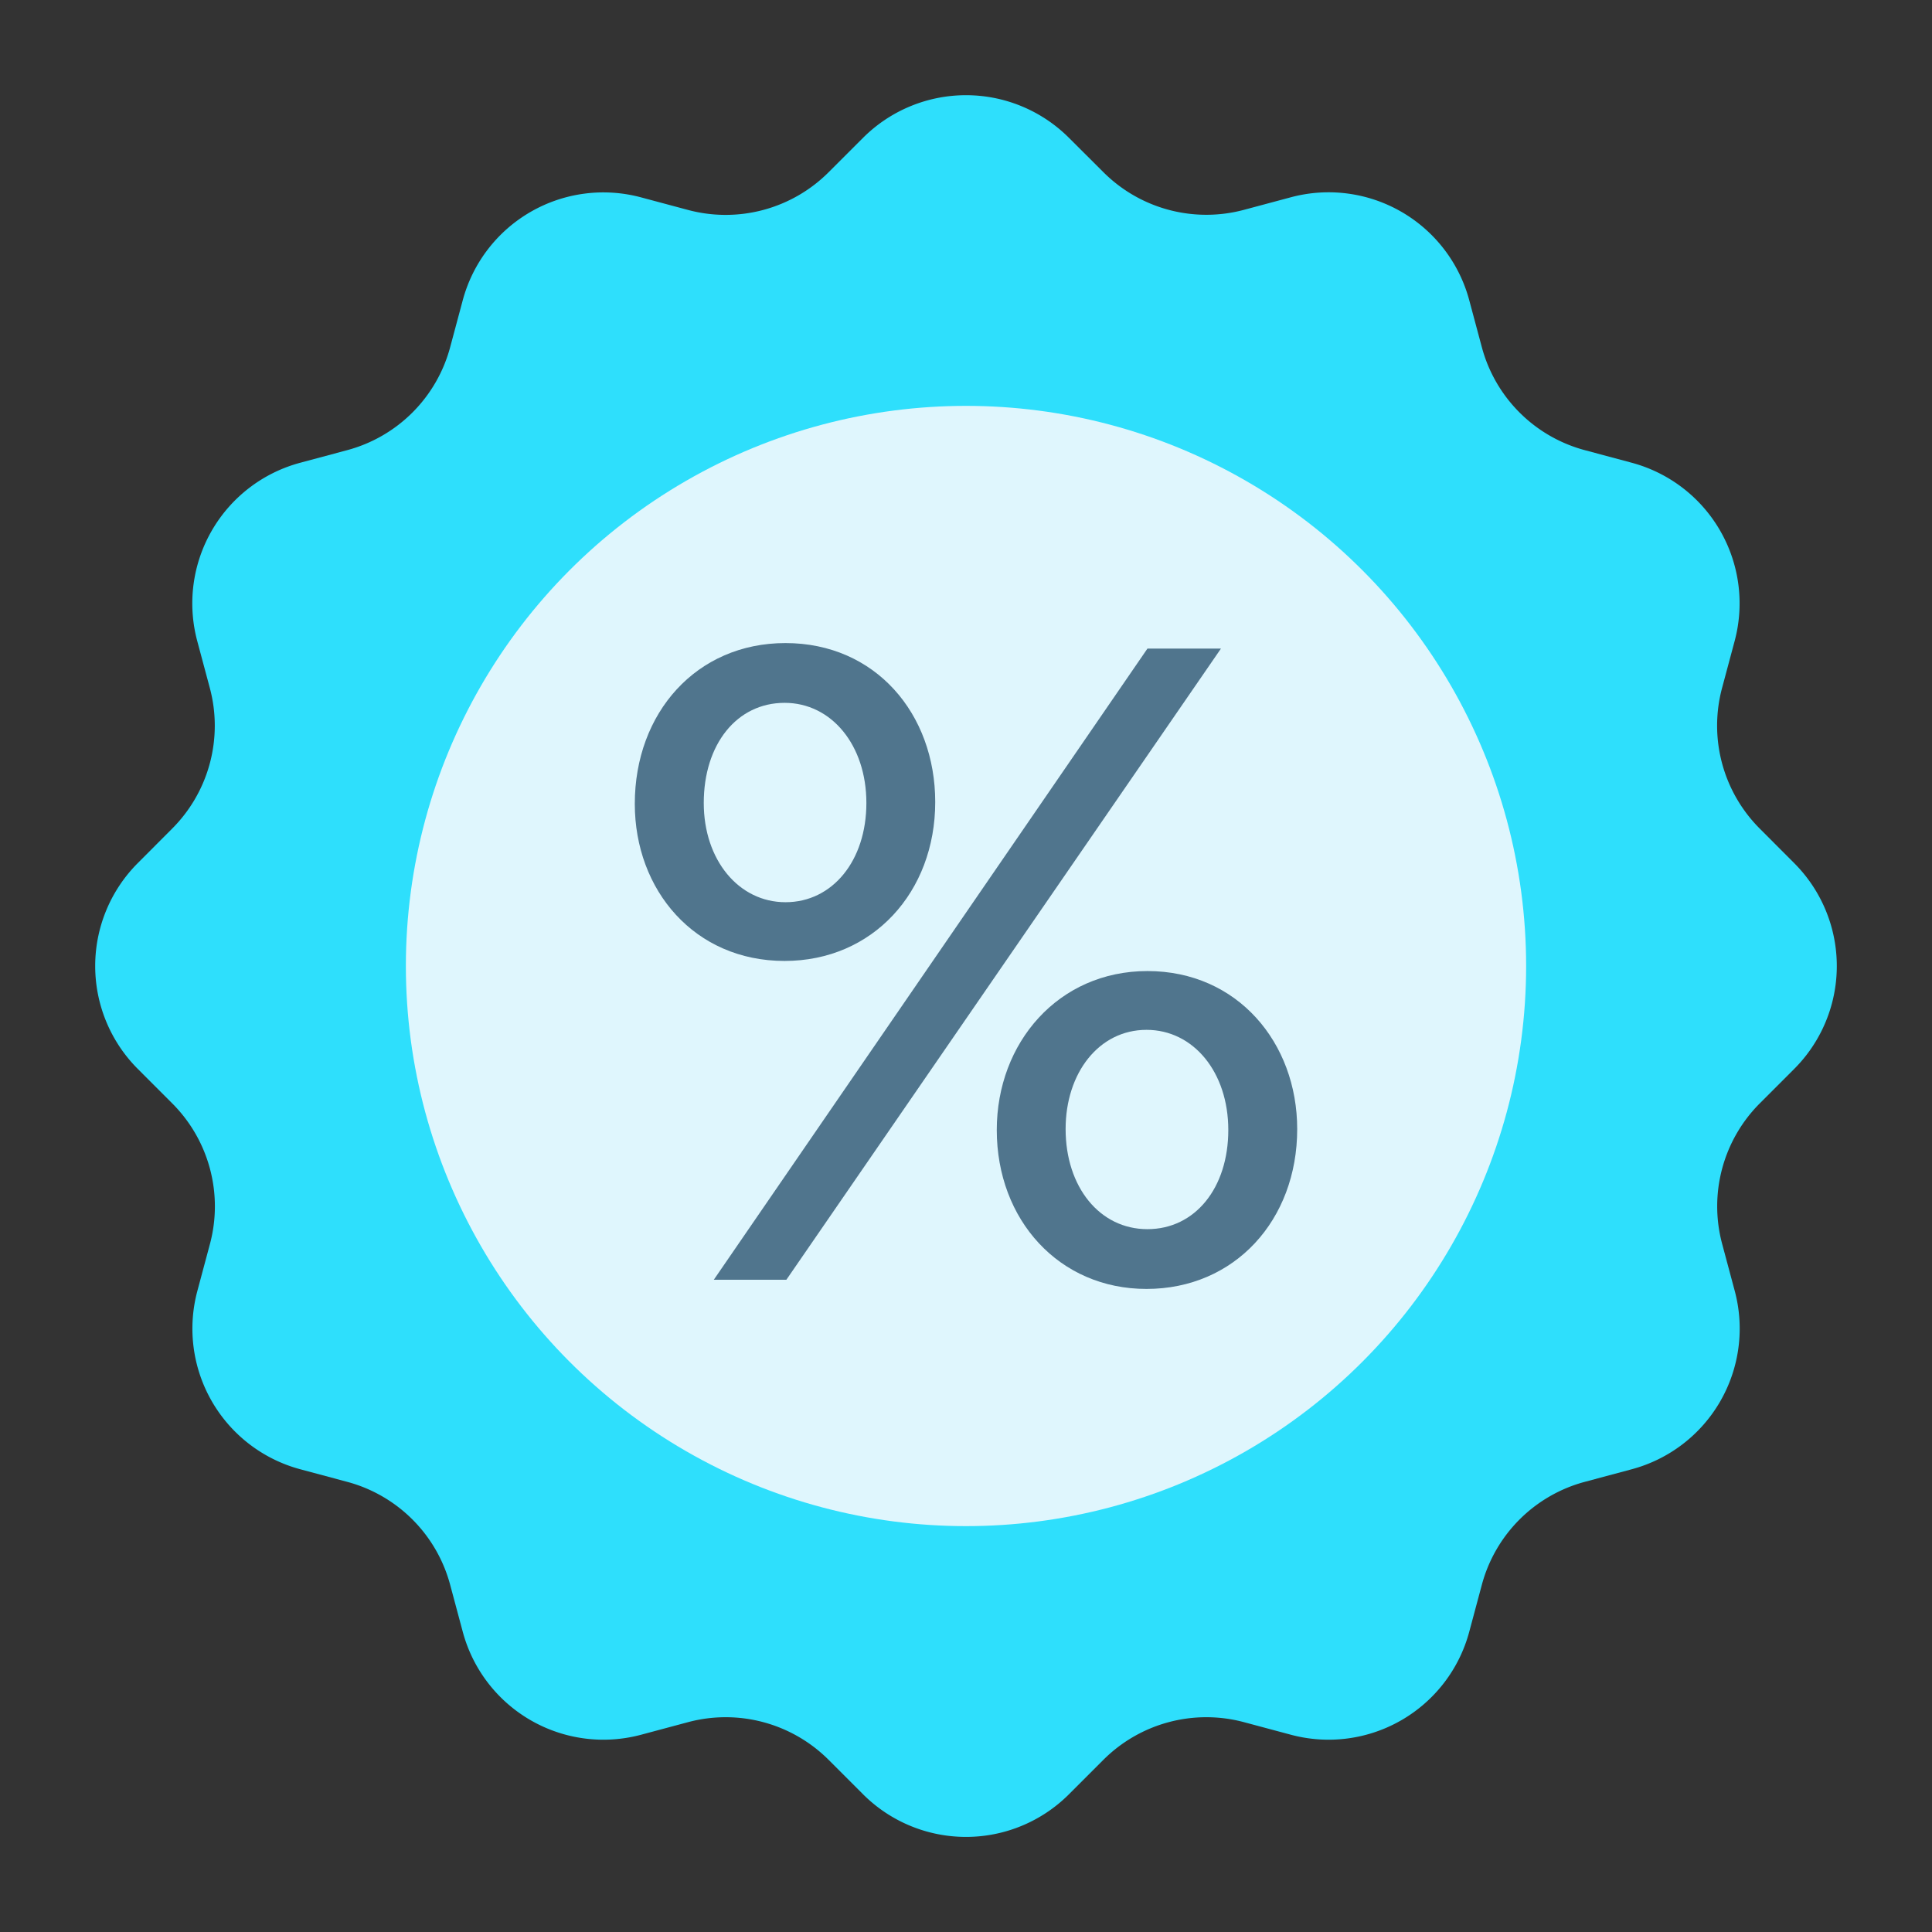 <svg xmlns="http://www.w3.org/2000/svg" width="128" height="128" viewBox="0 0 128 128">
  <rect x="0" y="0" width="128" height="128" fill="#333333" stroke="none"/>
  <title>PERCENT</title>
  <g>
    <path d="M116.591,73.1l2.276-2.277a9.645,9.645,0,0,0,0-13.642L116.591,54.9a9.647,9.647,0,0,1-2.5-9.318l.833-3.11a9.647,9.647,0,0,0-6.821-11.815L105,29.825A9.644,9.644,0,0,1,98.175,23l-.834-3.11a9.647,9.647,0,0,0-11.815-6.821l-3.11.833a9.647,9.647,0,0,1-9.318-2.5L70.821,9.132a9.647,9.647,0,0,0-13.642,0L54.9,11.409a9.647,9.647,0,0,1-9.318,2.5l-3.11-.833a9.647,9.647,0,0,0-11.815,6.821L29.825,23A9.644,9.644,0,0,1,23,29.825l-3.11.834a9.647,9.647,0,0,0-6.821,11.815l.833,3.11a9.647,9.647,0,0,1-2.5,9.318L9.132,57.179a9.647,9.647,0,0,0,0,13.642L11.409,73.1a9.647,9.647,0,0,1,2.5,9.318l-.833,3.11a9.647,9.647,0,0,0,6.821,11.815l3.11.834A9.644,9.644,0,0,1,29.825,105l.834,3.11a9.647,9.647,0,0,0,11.815,6.821l3.11-.833a9.647,9.647,0,0,1,9.318,2.5l2.277,2.277a9.647,9.647,0,0,0,13.642,0l2.277-2.277a9.647,9.647,0,0,1,9.318-2.5l3.11.833a9.647,9.647,0,0,0,11.815-6.821l.834-3.11A9.644,9.644,0,0,1,105,98.175l3.11-.834a9.647,9.647,0,0,0,6.821-11.815l-.833-3.11A9.647,9.647,0,0,1,116.591,73.1Z" fill="#2edffc"/>
    <circle cx="64" cy="64" r="37.11" fill="#dff6fd"/>
    <path d="M42.057,53.257c0-6.026,4.079-10.652,9.982-10.652,5.966,0,9.922,4.687,9.922,10.53,0,5.966-4.139,10.53-9.982,10.53C46.014,63.665,42.057,58.978,42.057,53.257ZM57.4,53.2c0-3.835-2.313-6.635-5.417-6.635-3.165,0-5.357,2.74-5.357,6.635,0,3.774,2.313,6.574,5.417,6.574S57.4,57.03,57.4,53.2ZM76.021,42.971h4.87L52.1,84.786H47.292ZM66.039,74.865c0-5.783,4.078-10.53,9.982-10.53,5.965,0,9.922,4.747,9.922,10.469,0,6.026-4.14,10.591-9.983,10.591C70.178,85.4,66.039,80.83,66.039,74.865Zm15.339,0c0-3.835-2.313-6.635-5.418-6.635C72.8,68.23,70.6,71.091,70.6,74.8c0,3.835,2.252,6.635,5.417,6.635S81.378,78.7,81.378,74.865Z" fill="#50758d"/>
  </g>
</svg>
